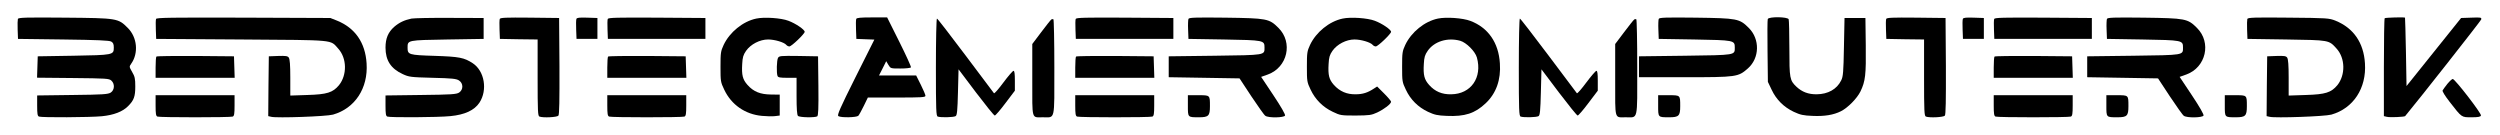 <?xml version="1.0" standalone="no"?>
<!DOCTYPE svg PUBLIC "-//W3C//DTD SVG 20010904//EN"
 "http://www.w3.org/TR/2001/REC-SVG-20010904/DTD/svg10.dtd">
<svg version="1.0" xmlns="http://www.w3.org/2000/svg"
 width="2153pt" height="116pt" viewBox="0 0 2153 116"
 preserveAspectRatio="xMidYMid meet">
<g transform="translate(0,116) scale(0.1,-0.1)"
fill="#000000" stroke="none">
<path d="M154 997 c-2 -7 -4 -49 -2 -93 l3 -79 390 -5 c292 -4 396 -8 413 -18
17 -10 22 -22 22 -52 0 -63 -5 -64 -350 -70 l-305 -5 -3 -92 -3 -92 310 -3
c287 -3 310 -4 330 -22 31 -28 28 -81 -5 -103 -24 -15 -64 -18 -330 -21 l-304
-4 0 -88 c0 -71 3 -89 16 -94 24 -9 437 -7 541 3 103 10 180 40 226 87 50 50
62 82 62 169 0 69 -4 86 -27 125 -25 44 -26 46 -9 70 66 92 53 229 -29 310
-83 83 -89 84 -543 88 -334 3 -398 1 -403 -11z"/>
<path d="M1344 997 c-3 -8 -4 -49 -2 -93 l3 -79 735 -5 c821 -6 761 0 833 -79
75 -83 77 -227 6 -315 -53 -63 -102 -79 -270 -84 l-149 -5 0 155 c0 109 -4
159 -13 172 -10 14 -26 16 -92 14 l-80 -3 -3 -257 -2 -258 26 -6 c48 -12 475
3 532 19 189 54 303 227 289 441 -11 179 -99 305 -254 368 l-58 23 -748 3
c-625 2 -748 0 -753 -11z"/>
<path d="M3544 1000 c-62 -13 -106 -34 -149 -71 -52 -46 -75 -99 -75 -179 0
-110 46 -181 148 -228 54 -25 67 -27 257 -32 170 -4 205 -8 228 -23 38 -25 38
-79 1 -104 -24 -15 -64 -18 -330 -21 l-304 -4 0 -88 c0 -71 3 -89 16 -94 24
-9 437 -7 543 4 124 12 206 50 250 116 71 108 44 272 -57 339 -75 49 -115 57
-328 64 -225 7 -234 10 -234 71 0 65 -2 64 344 70 l311 5 0 90 0 90 -290 1
c-159 1 -308 -2 -331 -6z"/>
<path d="M4304 997 c-3 -8 -4 -49 -2 -93 l3 -79 163 -3 162 -2 0 -329 c0 -291
2 -330 16 -335 31 -12 151 -6 163 8 8 9 10 130 9 427 l-3 414 -253 3 c-205 2
-253 0 -258 -11z"/>
<path d="M4964 997 c-3 -8 -4 -49 -2 -93 l3 -79 90 0 90 0 0 90 0 90 -88 3
c-67 2 -89 0 -93 -11z"/>
<path d="M5234 997 c-3 -8 -4 -49 -2 -93 l3 -79 420 0 420 0 0 90 0 90 -418 3
c-343 2 -418 0 -423 -11z"/>
<path d="M6513 1000 c-115 -24 -229 -117 -281 -227 -25 -54 -27 -68 -27 -188
0 -125 1 -132 32 -197 61 -130 181 -213 325 -226 40 -4 91 -5 113 -2 l40 5 0
90 0 90 -75 1 c-92 1 -150 24 -202 82 -42 47 -52 84 -46 182 3 57 9 77 33 112
40 57 119 98 190 98 57 0 137 -24 156 -46 6 -8 19 -14 27 -14 19 0 132 109
132 126 0 19 -78 72 -140 95 -62 24 -207 34 -277 19z"/>
<path d="M7374 997 c-3 -8 -4 -49 -2 -93 l3 -79 77 -3 78 -3 -163 -325 c-135
-270 -159 -326 -147 -334 23 -15 156 -12 172 3 7 8 28 46 47 85 l35 72 248 0
c215 0 248 2 248 15 0 9 -18 51 -40 95 l-40 80 -160 0 -160 0 31 61 31 62 19
-32 c19 -31 19 -31 103 -31 47 0 87 4 91 10 3 5 -42 104 -100 220 l-105 210
-130 0 c-100 0 -132 -3 -136 -13z"/>
<path d="M9264 997 c-3 -8 -4 -49 -2 -93 l3 -79 420 0 420 0 0 90 0 90 -418 3
c-343 2 -418 0 -423 -11z"/>
<path d="M10235 997 c-3 -7 -5 -49 -3 -93 l3 -79 305 -5 c344 -6 350 -7 350
-69 0 -67 11 -65 -429 -71 l-396 -5 0 -90 0 -90 305 -5 305 -5 102 -155 c57
-85 110 -161 120 -167 26 -20 162 -17 170 2 3 10 -34 75 -100 174 l-106 159
59 21 c168 62 217 275 90 401 -80 80 -99 83 -458 88 -262 3 -313 1 -317 -11z"/>
<path d="M11563 1000 c-115 -24 -229 -117 -281 -227 -25 -54 -27 -68 -27 -188
0 -125 1 -132 32 -197 40 -85 106 -151 191 -191 65 -31 71 -32 197 -32 118 1
135 3 185 26 61 29 120 74 120 93 0 6 -27 38 -60 71 l-60 60 -28 -18 c-53 -35
-96 -49 -156 -49 -77 -2 -138 25 -188 80 -42 47 -52 84 -46 182 3 57 9 77 33
112 40 57 119 98 190 98 57 0 137 -24 156 -46 6 -8 19 -14 27 -14 19 0 132
109 132 126 0 19 -78 72 -140 95 -62 24 -207 34 -277 19z"/>
<path d="M12383 1000 c-115 -24 -229 -117 -281 -227 -25 -54 -27 -68 -27 -188
0 -125 1 -132 32 -197 40 -86 106 -151 191 -191 56 -26 82 -32 161 -35 156 -7
243 21 336 109 90 85 132 202 122 343 -11 179 -101 308 -254 366 -65 25 -209
35 -280 20z m192 -191 c53 -15 129 -91 144 -144 48 -173 -51 -315 -221 -317
-79 -2 -140 24 -190 80 -42 47 -52 84 -46 182 3 57 9 77 33 112 57 82 171 117
280 87z"/>
<path d="M14285 997 c-3 -7 -5 -49 -3 -93 l3 -79 305 -5 c344 -6 350 -7 350
-69 0 -67 11 -65 -429 -71 l-396 -5 0 -90 0 -90 395 0 c447 0 459 2 543 76
101 89 105 252 7 349 -80 80 -99 83 -458 88 -262 3 -313 1 -317 -11z"/>
<path d="M15224 996 c-3 -7 -4 -132 -2 -277 l3 -264 32 -67 c40 -86 106 -151
191 -191 56 -26 82 -32 161 -35 102 -5 182 8 245 40 60 30 139 111 168 170 43
89 49 144 46 398 l-3 235 -90 0 -90 0 -5 -250 c-4 -218 -7 -255 -24 -288 -37
-75 -113 -118 -210 -119 -72 -1 -127 20 -175 65 -58 55 -61 72 -61 331 0 129
-3 241 -6 250 -8 22 -172 24 -180 2z"/>
<path d="M16244 997 c-3 -8 -4 -49 -2 -93 l3 -79 163 -3 162 -2 0 -329 c0
-291 2 -330 16 -335 31 -12 151 -6 163 8 8 9 10 130 9 427 l-3 414 -253 3
c-205 2 -253 0 -258 -11z"/>
<path d="M16904 997 c-3 -8 -4 -49 -2 -93 l3 -79 90 0 90 0 0 90 0 90 -88 3
c-67 2 -89 0 -93 -11z"/>
<path d="M17174 997 c-3 -8 -4 -49 -2 -93 l3 -79 420 0 420 0 0 90 0 90 -418
3 c-343 2 -418 0 -423 -11z"/>
<path d="M18145 997 c-3 -7 -5 -49 -3 -93 l3 -79 305 -5 c344 -6 350 -7 350
-69 0 -67 11 -65 -429 -71 l-396 -5 0 -90 0 -90 305 -5 305 -5 102 -155 c57
-85 110 -161 120 -167 26 -20 162 -17 170 2 3 10 -34 75 -100 174 l-106 159
59 21 c168 62 217 275 90 401 -80 80 -99 83 -458 88 -262 3 -313 1 -317 -11z"/>
<path d="M19354 997 c-2 -7 -4 -49 -2 -93 l3 -79 335 -5 c374 -6 365 -4 433
-79 75 -83 77 -227 6 -315 -53 -63 -102 -79 -270 -84 l-149 -5 0 155 c0 109
-4 159 -13 172 -10 14 -26 16 -92 14 l-80 -3 -3 -257 -2 -258 26 -6 c48 -12
475 3 532 19 189 54 303 227 289 441 -11 179 -99 305 -254 368 -56 22 -69 23
-406 26 -290 3 -348 1 -353 -11z"/>
<path d="M20537 1003 c-4 -3 -7 -194 -7 -424 l0 -419 25 -6 c27 -7 151 -1 158
6 104 124 651 819 655 832 4 18 -1 19 -84 16 l-89 -3 -235 -293 -235 -293 -5
293 c-3 161 -7 294 -8 296 -5 5 -169 1 -175 -5z"/>
<path d="M8060 581 c0 -373 2 -420 16 -425 25 -9 137 -7 154 4 12 7 16 46 20
206 l5 197 150 -199 c83 -109 155 -199 162 -199 6 0 48 48 92 107 l81 107 0
86 c0 61 -3 85 -12 85 -7 -1 -46 -46 -87 -101 -41 -55 -77 -97 -81 -92 -4 4
-114 151 -245 326 -131 174 -241 317 -246 317 -5 0 -9 -186 -9 -419z"/>
<path d="M9054 992 c-6 -4 -45 -53 -87 -109 l-77 -102 0 -309 c0 -351 -8 -322
91 -322 108 0 99 -39 99 430 0 225 -4 411 -8 414 -4 2 -13 2 -18 -2z"/>
<path d="M13080 581 c0 -373 2 -420 16 -425 25 -9 137 -7 154 4 12 7 16 46 20
206 l5 197 150 -199 c83 -109 155 -199 162 -199 6 0 48 48 92 107 l81 107 0
86 c0 61 -3 85 -12 85 -7 -1 -46 -46 -87 -101 -41 -55 -77 -97 -81 -92 -4 4
-114 151 -245 326 -131 174 -241 317 -246 317 -5 0 -9 -186 -9 -419z"/>
<path d="M14074 992 c-6 -4 -45 -53 -87 -109 l-77 -102 0 -309 c0 -351 -8
-322 91 -322 108 0 99 -39 99 430 0 225 -4 411 -8 414 -4 2 -13 2 -18 -2z"/>
<path d="M1347 673 c-4 -3 -7 -46 -7 -95 l0 -88 340 0 341 0 -3 93 -3 92 -331
3 c-182 1 -333 -1 -337 -5z"/>
<path d="M5237 673 c-4 -3 -7 -46 -7 -95 l0 -88 340 0 341 0 -3 93 -3 92 -331
3 c-182 1 -333 -1 -337 -5z"/>
<path d="M6700 661 c-11 -21 -14 -129 -4 -155 5 -13 22 -16 85 -16 l79 0 0
-158 c0 -110 4 -162 12 -170 14 -14 146 -16 166 -4 9 7 12 66 10 263 l-3 254
-167 3 c-157 2 -168 1 -178 -17z"/>
<path d="M9267 673 c-4 -3 -7 -46 -7 -95 l0 -88 340 0 341 0 -3 93 -3 92 -331
3 c-182 1 -333 -1 -337 -5z"/>
<path d="M17177 673 c-4 -3 -7 -46 -7 -95 l0 -88 340 0 341 0 -3 93 -3 92
-331 3 c-182 1 -333 -1 -337 -5z"/>
<path d="M21077 438 c-19 -24 -37 -49 -41 -56 -5 -7 19 -46 61 -100 106 -136
100 -132 188 -132 58 0 77 4 81 15 7 16 -223 314 -243 315 -6 0 -27 -19 -46
-42z"/>
<path d="M1340 251 c0 -72 3 -90 16 -95 20 -8 628 -8 648 0 13 5 16 23 16 95
l0 89 -340 0 -340 0 0 -89z"/>
<path d="M5230 251 c0 -72 3 -90 16 -95 20 -8 628 -8 648 0 13 5 16 23 16 95
l0 89 -340 0 -340 0 0 -89z"/>
<path d="M9260 251 c0 -72 3 -90 16 -95 20 -8 628 -8 648 0 13 5 16 23 16 95
l0 89 -340 0 -340 0 0 -89z"/>
<path d="M10230 251 c0 -103 -2 -101 95 -101 83 0 95 12 95 95 0 97 2 95 -101
95 l-89 0 0 -89z"/>
<path d="M14280 251 c0 -103 -2 -101 95 -101 83 0 95 12 95 95 0 97 2 95 -101
95 l-89 0 0 -89z"/>
<path d="M17170 251 c0 -72 3 -90 16 -95 20 -8 628 -8 648 0 13 5 16 23 16 95
l0 89 -340 0 -340 0 0 -89z"/>
<path d="M18140 251 c0 -103 -2 -101 95 -101 83 0 95 12 95 95 0 97 2 95 -101
95 l-89 0 0 -89z"/>
<path d="M19160 251 c0 -103 -2 -101 95 -101 83 0 95 12 95 95 0 97 2 95 -101
95 l-89 0 0 -89z"/>
</g>
</svg>
